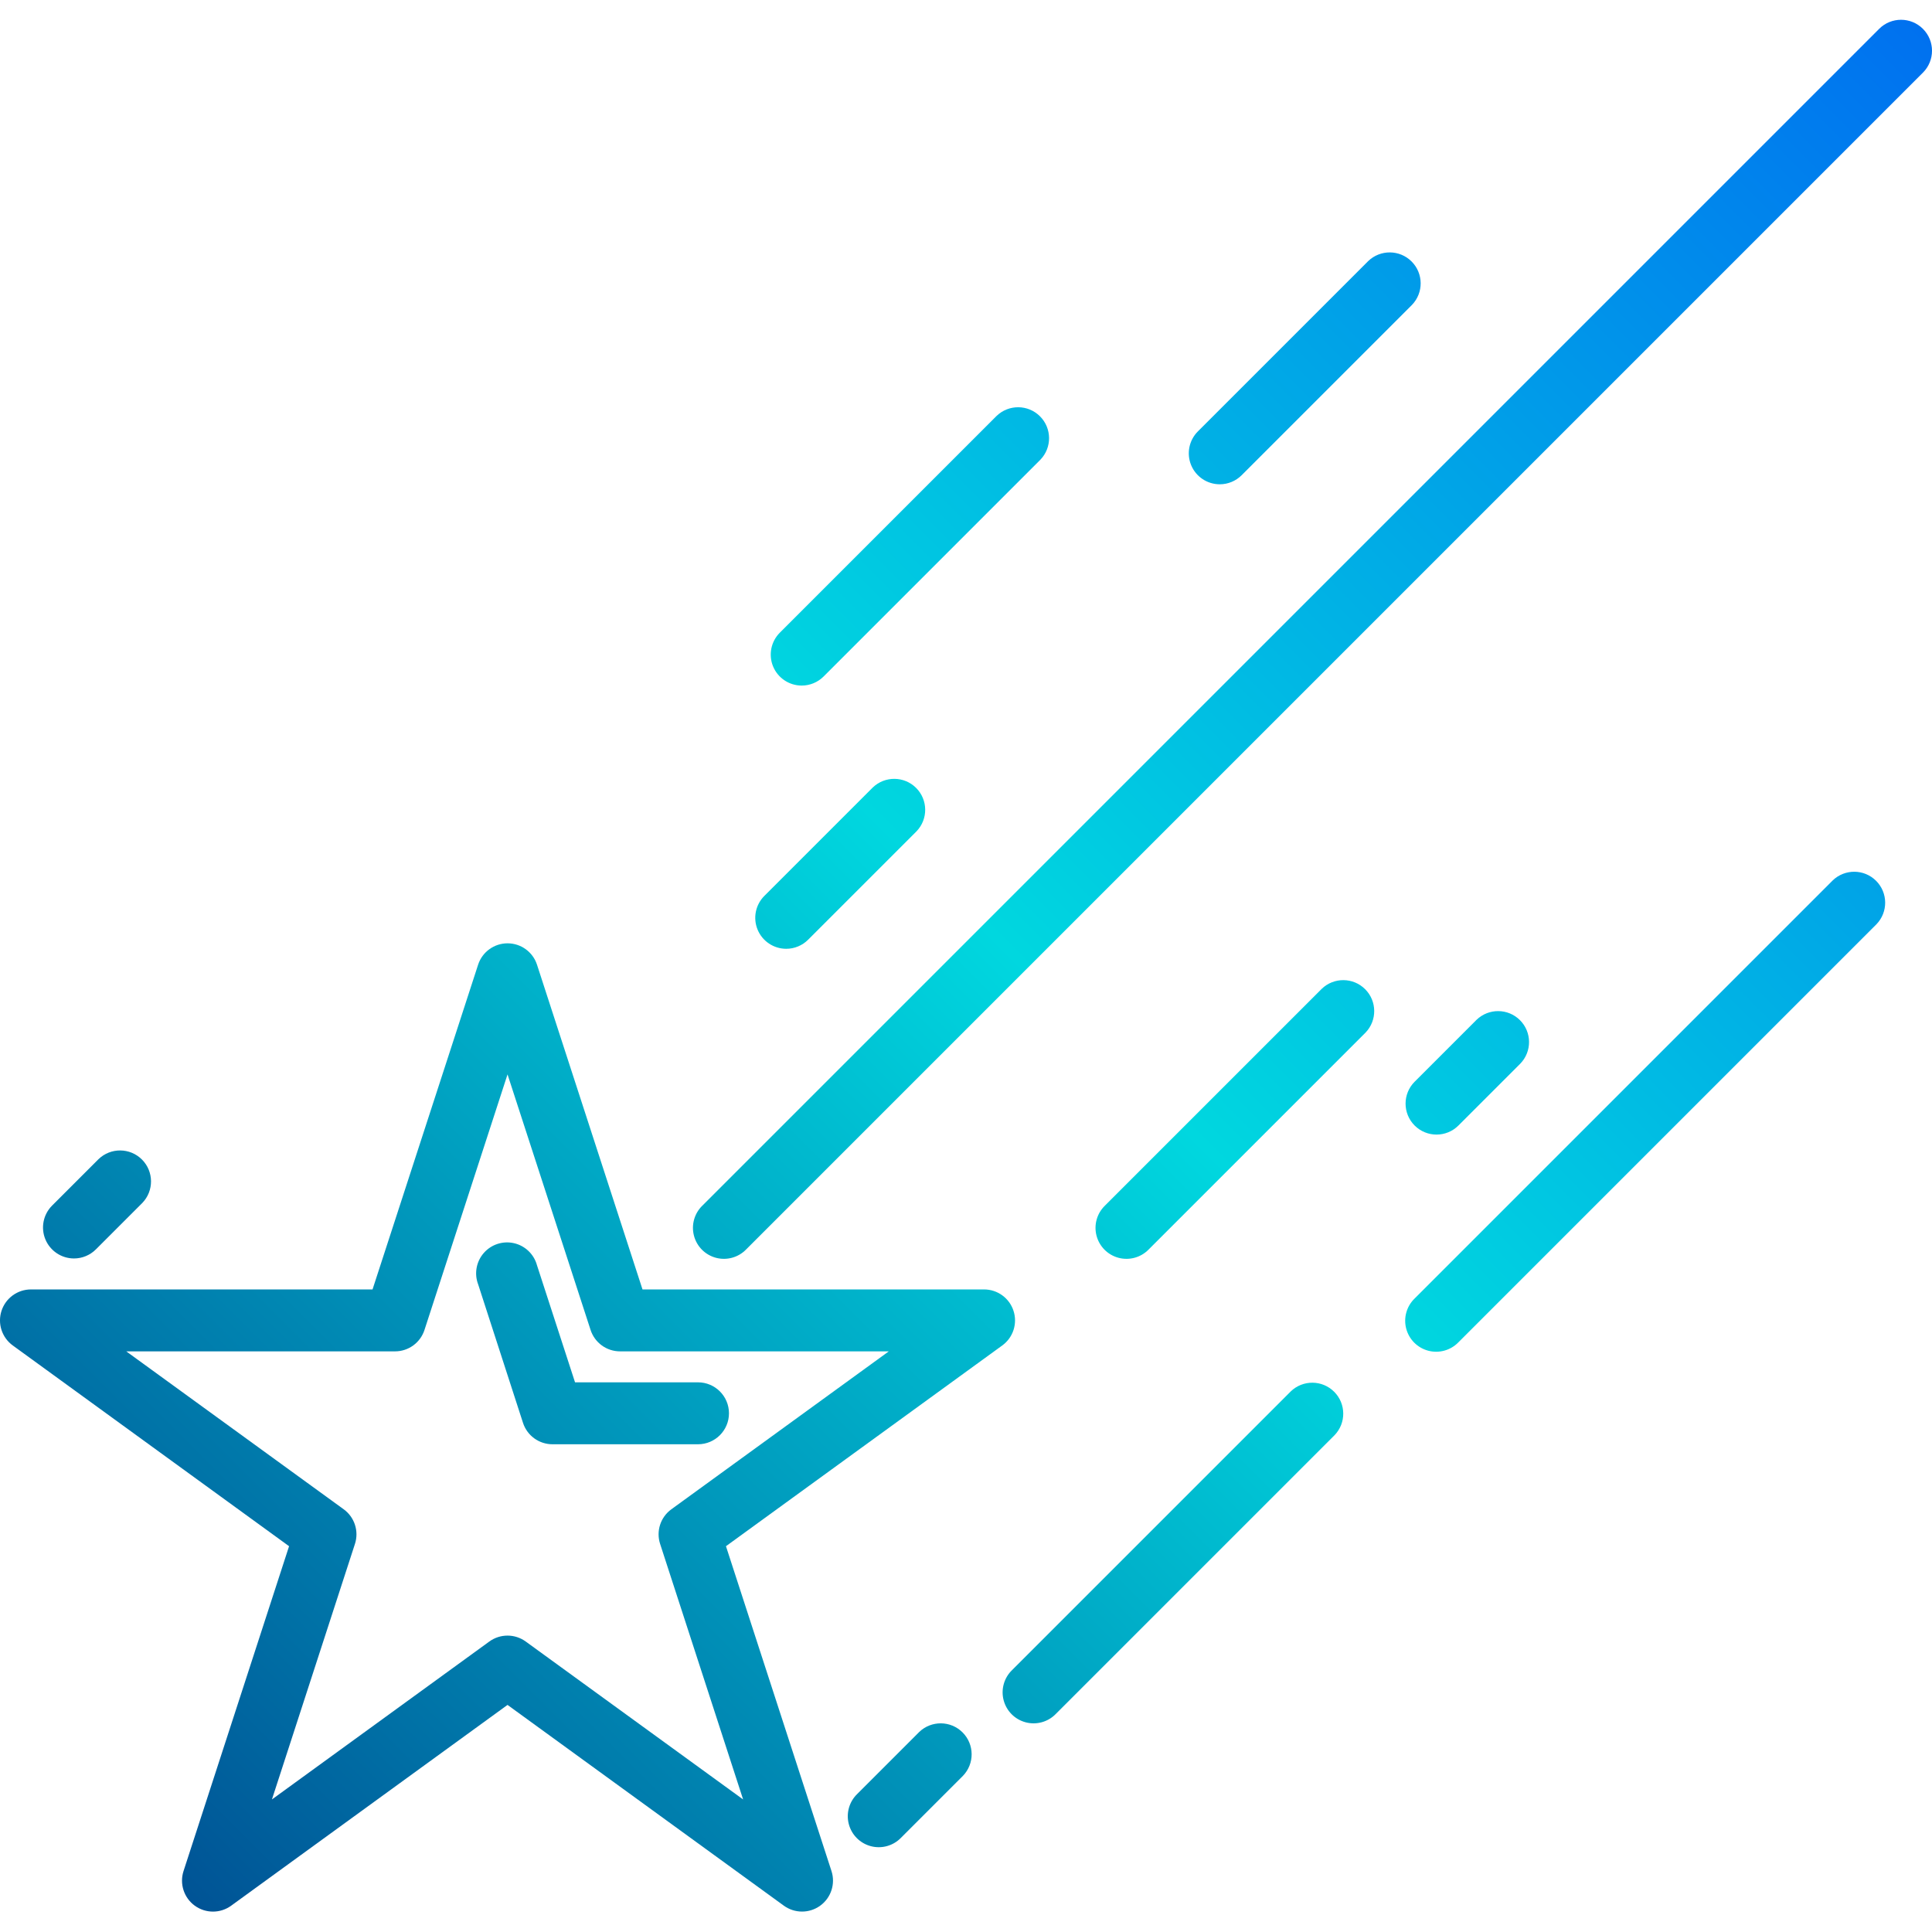 <svg height="499pt" viewBox="0 -5 499.112 499" width="499pt" xmlns="http://www.w3.org/2000/svg" xmlns:xlink="http://www.w3.org/1999/xlink"><linearGradient id="a"><stop offset="0" stop-color="#003f8a"/><stop offset=".518" stop-color="#00d7df"/><stop offset="1" stop-color="#006df0"/></linearGradient><linearGradient id="b" gradientUnits="userSpaceOnUse" x1="3.666" x2="513.994" xlink:href="#a" y1="512.35" y2="2.022"/><linearGradient id="c" gradientUnits="userSpaceOnUse" x1="-5.39" x2="504.938" xlink:href="#a" y1="503.294" y2="-7.034"/><linearGradient id="d" gradientUnits="userSpaceOnUse" x1="-4.758" x2="505.57" xlink:href="#a" y1="503.926" y2="-6.402"/><linearGradient id="e" gradientUnits="userSpaceOnUse" x1="47.242" x2="557.57" xlink:href="#a" y1="555.926" y2="45.598"/><linearGradient id="f" gradientUnits="userSpaceOnUse" x1="-68.758" x2="441.57" xlink:href="#a" y1="439.926" y2="-70.402"/><linearGradient id="g" gradientUnits="userSpaceOnUse" x1="-88.758" x2="421.57" xlink:href="#a" y1="419.926" y2="-90.402"/><linearGradient id="h" gradientUnits="userSpaceOnUse" x1="91.242" x2="601.57" xlink:href="#a" y1="599.926" y2="89.598"/><linearGradient id="i" gradientUnits="userSpaceOnUse" x1="95.242" x2="605.57" xlink:href="#a" y1="603.926" y2="93.598"/><linearGradient id="j" gradientUnits="userSpaceOnUse" x1="71.242" x2="581.57" xlink:href="#a" y1="579.926" y2="69.598"/><linearGradient id="k" gradientUnits="userSpaceOnUse" x1="99.242" x2="609.57" xlink:href="#a" y1="607.926" y2="97.598"/><linearGradient id="l" gradientUnits="userSpaceOnUse" x1="-36.758" x2="473.57" xlink:href="#a" y1="471.926" y2="-38.402"/><linearGradient id="m" gradientUnits="userSpaceOnUse" x1="-40.758" x2="469.57" xlink:href="#a" y1="467.926" y2="-42.402"/><path d="m261.832 333.582c-1.07-3.297-4.141-5.527-7.605-5.527h-88.242l-27.262-83.914c-1.082-3.281-4.145-5.5-7.602-5.5-3.457 0-6.52 2.219-7.598 5.5l-27.281 83.914h-88.242c-3.465 0-6.535 2.23-7.609 5.527-1.07 3.297.102 6.906 2.906 8.945l71.383 51.863-27.262 83.91c-1.078 3.301.094 6.914 2.898 8.957 2.809 2.039 6.609 2.039 9.414-.004l71.383-51.863 71.383 51.863c2.805 2.035 6.598 2.035 9.402 0 2.801-2.031 3.977-5.641 2.91-8.938l-27.262-83.926 71.383-51.863c2.805-2.039 3.977-5.648 2.902-8.945zm-88.398 51.273c-2.801 2.035-3.973 5.641-2.902 8.934l21.445 66.023-56.16-40.797c-2.805-2.039-6.602-2.039-9.406 0l-56.16 40.797 21.449-66.023c1.066-3.293-.105-6.898-2.906-8.934l-56.176-40.801h69.434c3.465 0 6.535-2.23 7.605-5.527l21.457-66.023 21.457 66.023c1.07 3.297 4.141 5.527 7.605 5.527h69.434zm0 0" fill="url(#b)"/><path d="m138.723 321.805c-.777-2.844-3.055-5.035-5.93-5.695s-5.883.316-7.82 2.539c-1.938 2.223-2.496 5.336-1.449 8.094l11.59 35.785c1.07 3.297 4.141 5.527 7.609 5.527h37.598c4.418 0 8-3.582 8-8 0-4.418-3.582-8-8-8h-31.766zm0 0" fill="url(#c)"/><path d="m496.77 2.398c-3.125-3.125-8.188-3.125-11.312 0l-304 304c-2.078 2.008-2.914 4.984-2.18 7.781.73 2.797 2.914 4.98 5.711 5.711 2.797.734 5.773-.102 7.781-2.18l304-304c3.125-3.125 3.125-8.188 0-11.312zm0 0" fill="url(#d)"/><path d="m341.457 250.398-56 56c-2.078 2.008-2.914 4.984-2.18 7.781.73 2.797 2.914 4.98 5.711 5.711 2.797.734 5.773-.102 7.781-2.18l56-56c3.031-3.141 2.988-8.129-.098-11.215-3.086-3.086-8.074-3.129-11.215-.098zm0 0" fill="url(#e)"/><path d="m371.113 240.055c2.121 0 4.156-.844 5.656-2.344l36-36c3.031-3.141 2.988-8.129-.098-11.215-3.086-3.086-8.074-3.129-11.215-.098l-36 36c-2.285 2.289-2.973 5.727-1.734 8.719 1.238 2.988 4.156 4.938 7.391 4.938zm0 0" fill="url(#e)"/><path d="m207.113 172.055c2.121 0 4.156-.844 5.656-2.344l56-56c3.031-3.141 2.988-8.129-.098-11.215-3.086-3.086-8.074-3.129-11.215-.098l-56 56c-2.285 2.289-2.973 5.727-1.734 8.719 1.238 2.988 4.156 4.938 7.391 4.938zm0 0" fill="url(#f)"/><path d="m147.113 232.055c2.121 0 4.156-.844 5.656-2.344l36-36c3.031-3.141 2.988-8.129-.098-11.215-3.086-3.086-8.074-3.129-11.215-.098l-36 36c-2.285 2.289-2.973 5.727-1.734 8.719 1.238 2.988 4.156 4.938 7.391 4.938zm0 0" fill="url(#f)"/><path d="m19.113 320.055c2.121 0 4.156-.844 5.656-2.344l12-12c3.031-3.141 2.988-8.129-.098-11.215-3.086-3.086-8.074-3.129-11.215-.098l-12 12c-2.285 2.289-2.973 5.727-1.734 8.719 1.238 2.988 4.156 4.938 7.391 4.938zm0 0" fill="url(#g)"/><path d="m51.113 288.055c2.121 0 4.156-.844 5.656-2.344l24-24c3.031-3.141 2.988-8.129-.098-11.215-3.086-3.086-8.074-3.129-11.215-.098l-24 24c-2.285 2.289-2.973 5.727-1.734 8.719 1.238 2.988 4.156 4.938 7.391 4.938zm0 0" fill="url(#g)"/><path d="m237.457 442.398-16 16c-2.078 2.008-2.914 4.984-2.18 7.781.73 2.797 2.914 4.98 5.711 5.711 2.797.734 5.773-.102 7.781-2.18l16-16c3.031-3.141 2.988-8.129-.098-11.215-3.086-3.086-8.074-3.129-11.215-.098zm0 0" fill="url(#h)"/><path d="m333.457 354.398-72 72c-2.078 2.008-2.914 4.984-2.18 7.781.73 2.797 2.914 4.98 5.711 5.711 2.797.734 5.773-.102 7.781-2.18l72-72c3.031-3.141 2.988-8.129-.098-11.215-3.086-3.086-8.074-3.129-11.215-.098zm0 0" fill="url(#i)"/><path d="m365.457 285.711c3.125 3.121 8.188 3.121 11.312 0l16-16c3.031-3.141 2.988-8.129-.098-11.215-3.086-3.086-8.074-3.129-11.215-.098l-16 16c-3.121 3.125-3.121 8.188 0 11.312zm0 0" fill="url(#j)"/><path d="m473.457 222.398-108 108c-2.078 2.008-2.914 4.984-2.18 7.781.73 2.797 2.914 4.98 5.711 5.711 2.797.734 5.773-.102 7.781-2.18l108-108c3.031-3.141 2.988-8.129-.098-11.215-3.086-3.086-8.074-3.129-11.215-.098zm0 0" fill="url(#k)"/><path d="m203.113 240.055c2.121 0 4.156-.844 5.656-2.344l28-28c3.031-3.141 2.988-8.129-.098-11.215-3.086-3.086-8.074-3.129-11.215-.098l-28 28c-2.285 2.289-2.973 5.727-1.734 8.719 1.238 2.988 4.156 4.938 7.391 4.938zm0 0" fill="url(#l)"/><path d="m315.113 120.055c2.121 0 4.156-.844 5.656-2.344l44-44c3.031-3.141 2.988-8.129-.098-11.215-3.086-3.086-8.074-3.129-11.215-.098l-44 44c-2.285 2.289-2.973 5.727-1.734 8.719 1.238 2.988 4.156 4.938 7.391 4.938zm0 0" fill="url(#m)"/></svg>